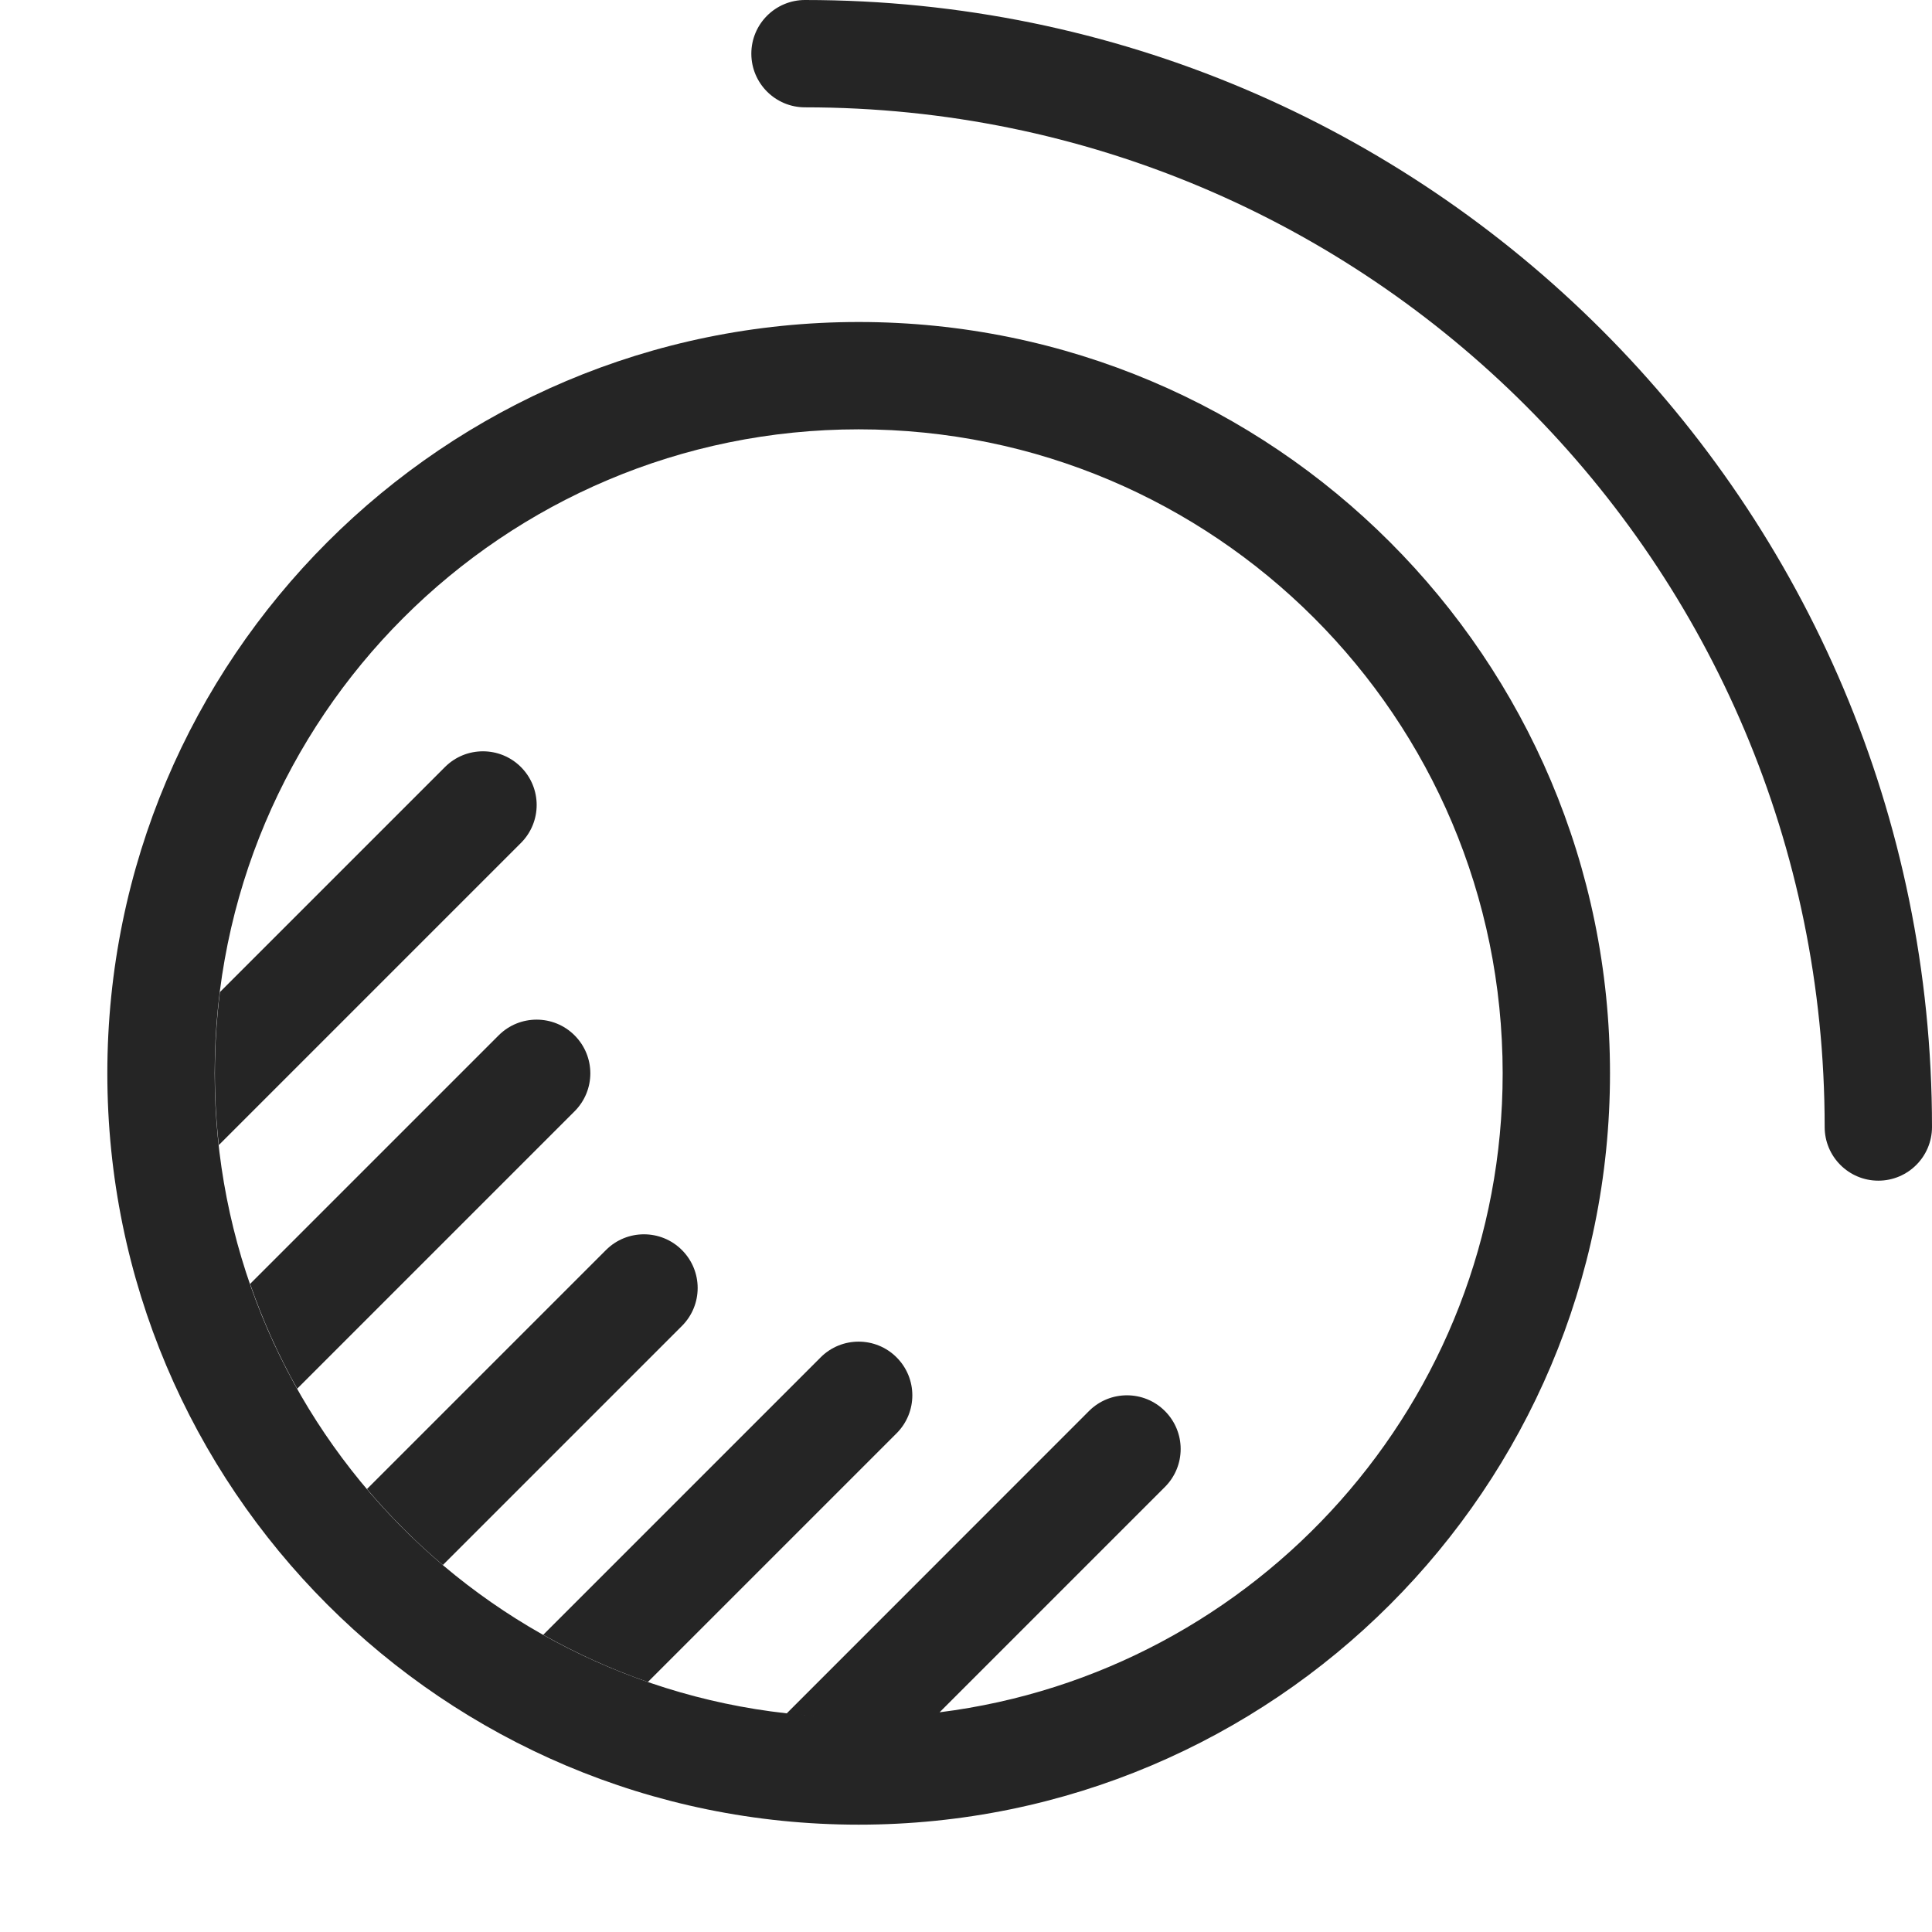 <svg width="18" height="18" viewBox="0 0 18 18" fill="none" xmlns="http://www.w3.org/2000/svg">
<path d="M7.5 0C7.224 0 7 0.224 7 0.5C7 0.776 7.224 1 7.5 1C12.747 1 17 5.253 17 10.5C17 10.776 17.224 11 17.5 11C17.776 11 18 10.776 18 10.5C18 4.701 13.299 0 7.5 0Z" fill="#252525"/>
<path d="M3.419 13.873L5.646 11.646C5.841 11.451 6.158 11.451 6.353 11.646C6.549 11.842 6.549 12.158 6.353 12.354L4.126 14.581C3.871 14.365 3.635 14.128 3.419 13.873Z" fill="#252525"/>
<path d="M5.061 15.231L7.646 12.646C7.841 12.451 8.158 12.451 8.353 12.646C8.549 12.842 8.549 13.158 8.353 13.354L6.036 15.671C5.696 15.553 5.37 15.405 5.061 15.231Z" fill="#252525"/>
<path d="M2.769 12.938C2.595 12.629 2.448 12.302 2.33 11.962L4.646 9.646C4.841 9.451 5.158 9.451 5.353 9.646C5.549 9.842 5.549 10.158 5.353 10.354L2.769 12.938Z" fill="#252525"/>
<path d="M2.039 10.668C2.014 10.449 2.002 10.226 2.002 10C2.002 9.744 2.018 9.491 2.049 9.243L4.146 7.146C4.341 6.951 4.658 6.951 4.853 7.146C5.049 7.342 5.049 7.658 4.853 7.854L2.039 10.668Z" fill="#252525"/>
<path fill-rule="evenodd" clip-rule="evenodd" d="M8 17C11.866 17 15 13.866 15 10C15 6.134 11.866 3 8 3C4.134 3 1 6.134 1 10C1 13.866 4.134 17 8 17ZM7.33 15.963C7.425 15.973 7.521 15.982 7.618 15.988C4.482 15.791 2 13.185 2 10C2 6.686 4.686 4 8 4C11.314 4 14 6.686 14 10C14 13.058 11.712 15.582 8.754 15.953L10.853 13.854C11.049 13.658 11.049 13.342 10.853 13.146C10.658 12.951 10.341 12.951 10.146 13.146L7.33 15.963Z" fill="#252525"/>
</svg>
